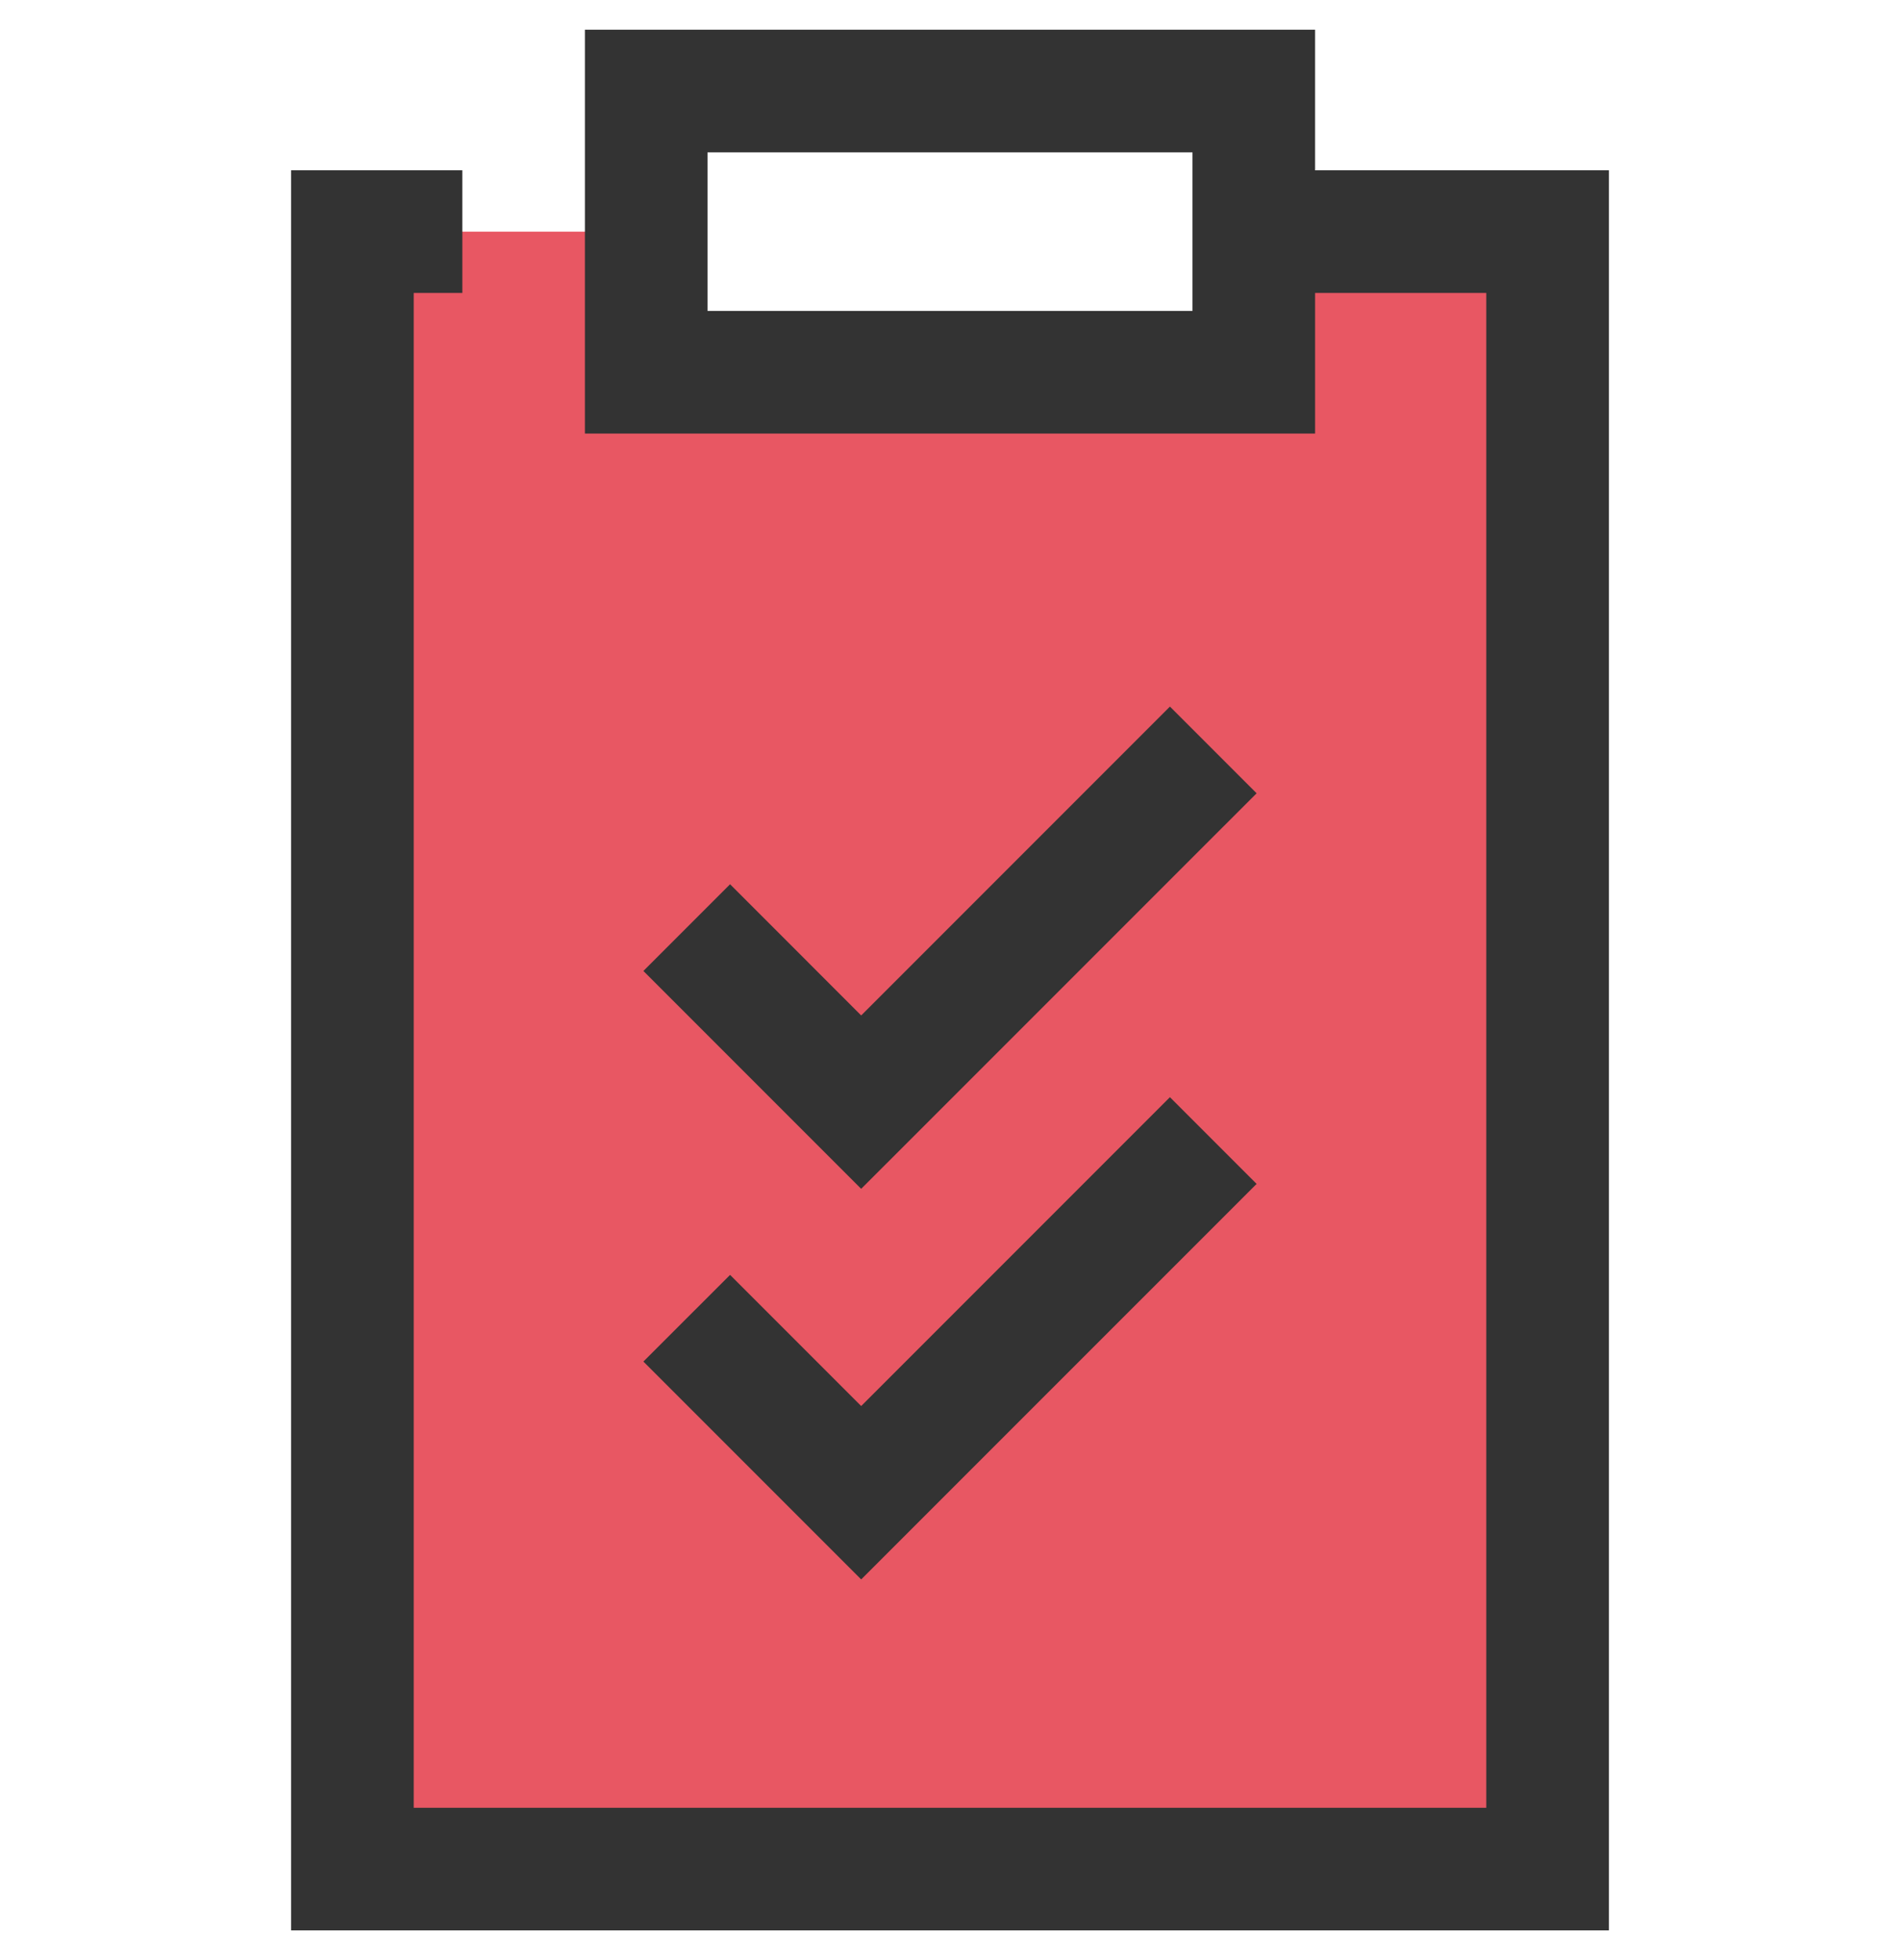 <svg width="32" height="33" viewBox="0 0 32 33" fill="none" xmlns="http://www.w3.org/2000/svg">
<g clip-path="url(#clip0)">
<path d="M21.116 3.9V6.267H10.884V3.9H5.936V31.468H26.065V3.9H21.116Z" fill="#E85763"/>
<path d="M21.164 13.356L19.704 11.896L14.504 17.096L12.296 14.887L10.836 16.347L14.504 20.015L21.164 13.356Z" fill="#333333"/>
<path d="M14.504 26.591L21.164 19.932L19.704 18.472L14.504 23.672L12.296 21.464L10.836 22.923L14.504 26.591Z" fill="#333333"/>
<path d="M22.149 2.867V0.5H9.851V7.299H22.149V4.932H25.032V30.436H6.968V4.932H7.787V2.867H4.903V32.5H27.097V2.867H22.149ZM20.084 5.235H11.916V2.565H20.084V5.235Z" fill="#333333"/>
</g>
<defs>
<clipPath id="clip0">
<rect width="32" height="32" fill="white" transform="translate(0 0.5)"/>
</clipPath>
</defs>
</svg>
